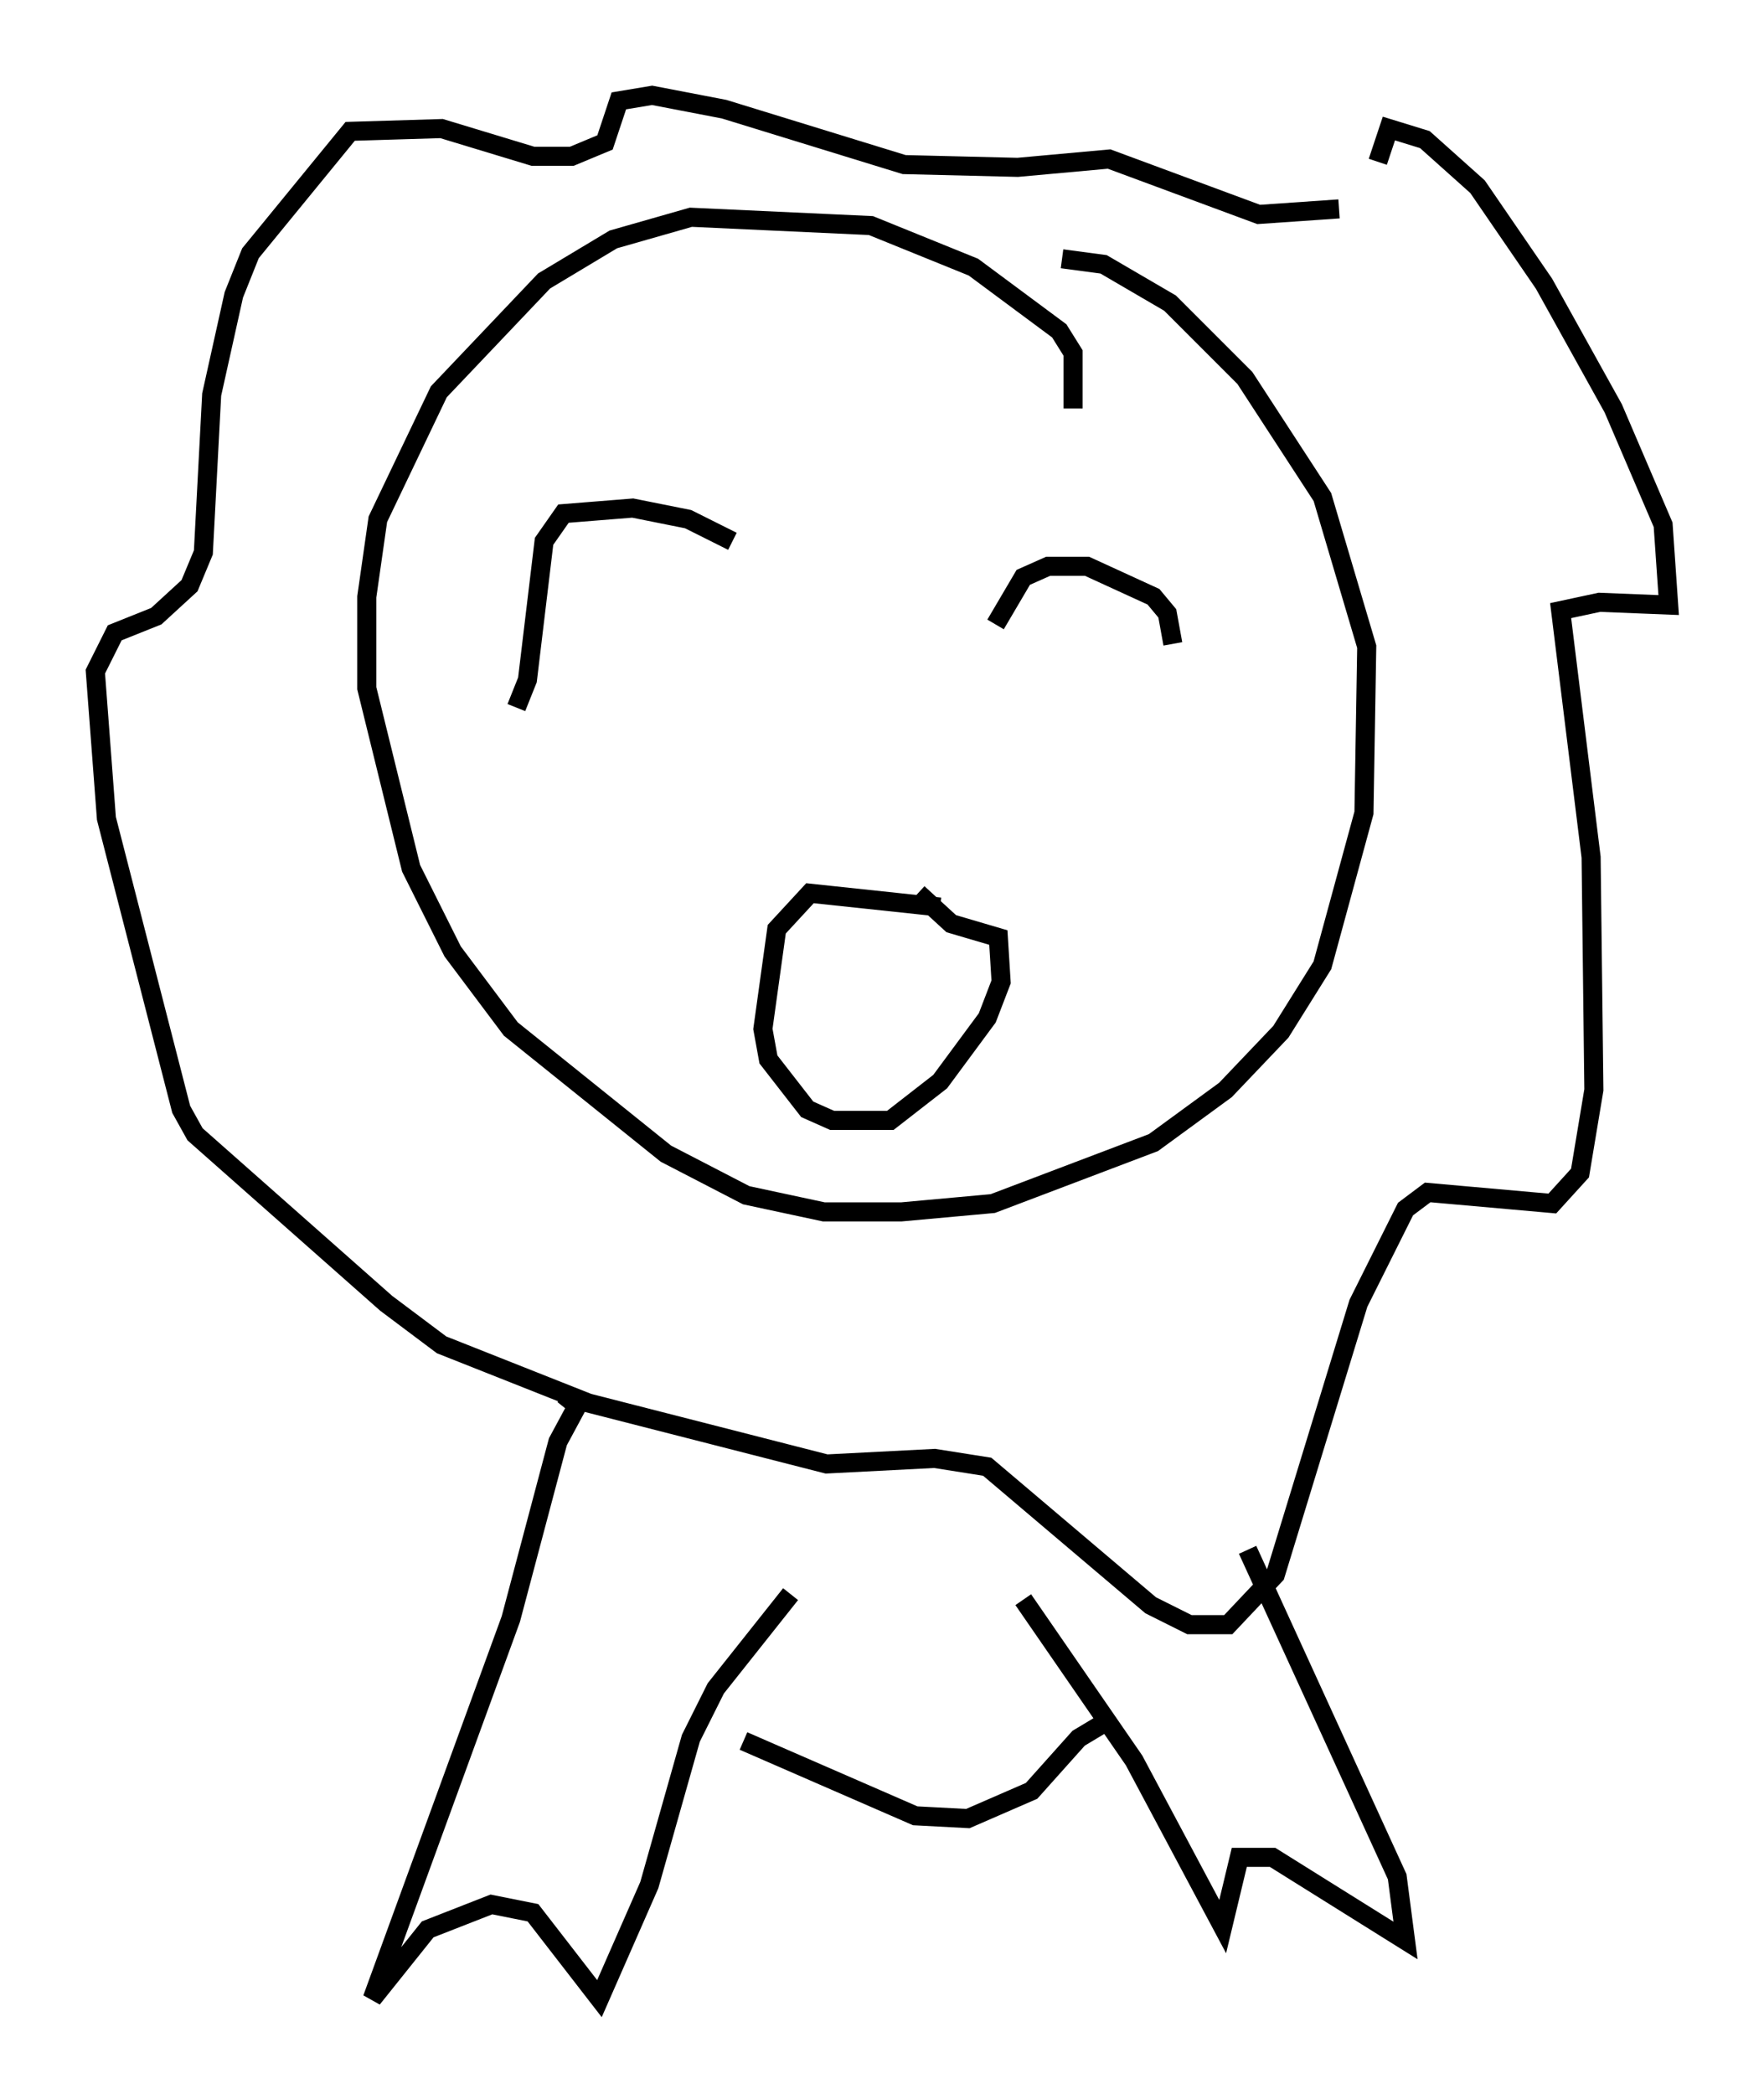 <?xml version="1.0" encoding="utf-8" ?>
<svg baseProfile="full" height="109.787" version="1.1" width="92.503" xmlns="http://www.w3.org/2000/svg" xmlns:ev="http://www.w3.org/2001/xml-events" xmlns:xlink="http://www.w3.org/1999/xlink"><defs /><rect fill="white" height="109.787" width="92.503" x="0" y="0" /><path d="M55.547, 22.43 m0.726, -1.017 l0.0, -2.905 -0.726, -1.162 l-4.503, -3.341 -5.374, -2.179 l-9.441, -0.436 -4.067, 1.162 l-3.631, 2.179 -5.52, 5.81 l-3.196, 6.682 -0.581, 4.067 l0.0, 4.793 2.324, 9.441 l2.179, 4.358 3.05, 4.067 l8.134, 6.536 4.212, 2.179 l4.067, 0.872 4.067, 0.0 l4.793, -0.436 8.425, -3.196 l3.777, -2.76 2.905, -3.05 l2.179, -3.486 2.179, -7.989 l0.145, -8.715 -2.324, -7.844 l-4.067, -6.246 -3.922, -3.922 l-3.486, -2.034 -2.179, -0.291 m14.525, -2.615 l-4.212, 0.291 -7.844, -2.905 l-4.793, 0.436 -5.955, -0.145 l-9.441, -2.905 -3.777, -0.726 l-1.743, 0.291 -0.726, 2.179 l-1.743, 0.726 -2.034, 0.0 l-4.793, -1.453 -4.793, 0.145 l-5.229, 6.391 -0.872, 2.179 l-1.162, 5.229 -0.436, 8.279 l-0.726, 1.743 -1.743, 1.598 l-2.179, 0.872 -1.017, 2.034 l0.581, 7.698 3.922, 15.251 l0.726, 1.307 10.022, 8.86 l2.905, 2.179 7.698, 3.05 l12.492, 3.196 5.665, -0.291 l2.76, 0.436 8.57, 7.263 l2.034, 1.017 2.034, 0.0 l2.469, -2.615 4.358, -14.235 l2.469, -4.939 1.162, -0.872 l6.536, 0.581 1.453, -1.598 l0.726, -4.358 -0.145, -12.201 l-1.598, -12.927 2.034, -0.436 l3.631, 0.145 -0.291, -4.212 l-2.615, -6.101 -3.631, -6.536 l-3.486, -5.084 -2.76, -2.469 l-1.888, -0.581 -0.581, 1.743 m-22.95, 39.073 l-6.827, -0.726 -1.743, 1.888 l-0.726, 5.229 0.291, 1.598 l2.034, 2.615 1.307, 0.581 l3.05, 0.0 2.615, -2.034 l2.469, -3.341 0.726, -1.888 l-0.145, -2.324 -2.469, -0.726 l-1.743, -1.598 m13.363, -13.073 l-0.291, -1.598 -0.726, -0.872 l-3.486, -1.598 -2.034, 0.0 l-1.307, 0.581 -1.453, 2.469 m-13.799, -4.358 l-2.324, -1.162 -2.905, -0.581 l-3.631, 0.291 -1.017, 1.453 l-0.872, 7.263 -0.581, 1.453 m2.469, 36.022 l0.726, 0.581 -1.017, 1.888 l-2.469, 9.296 -7.263, 19.899 l2.905, -3.631 3.341, -1.307 l2.179, 0.436 3.486, 4.503 l2.615, -5.955 2.179, -7.698 l1.307, -2.615 3.922, -4.939 m23.966, -2.324 l7.844, 17.14 0.436, 3.341 l-6.972, -4.358 -1.743, 0.0 l-0.872, 3.631 -4.648, -8.715 l-5.81, -8.425 m4.358, 6.391 l-1.453, 0.872 -2.469, 2.76 l-3.341, 1.453 -2.76, -0.145 l-9.006, -3.922 " fill="none" stroke="black" stroke-width="1" /></svg>